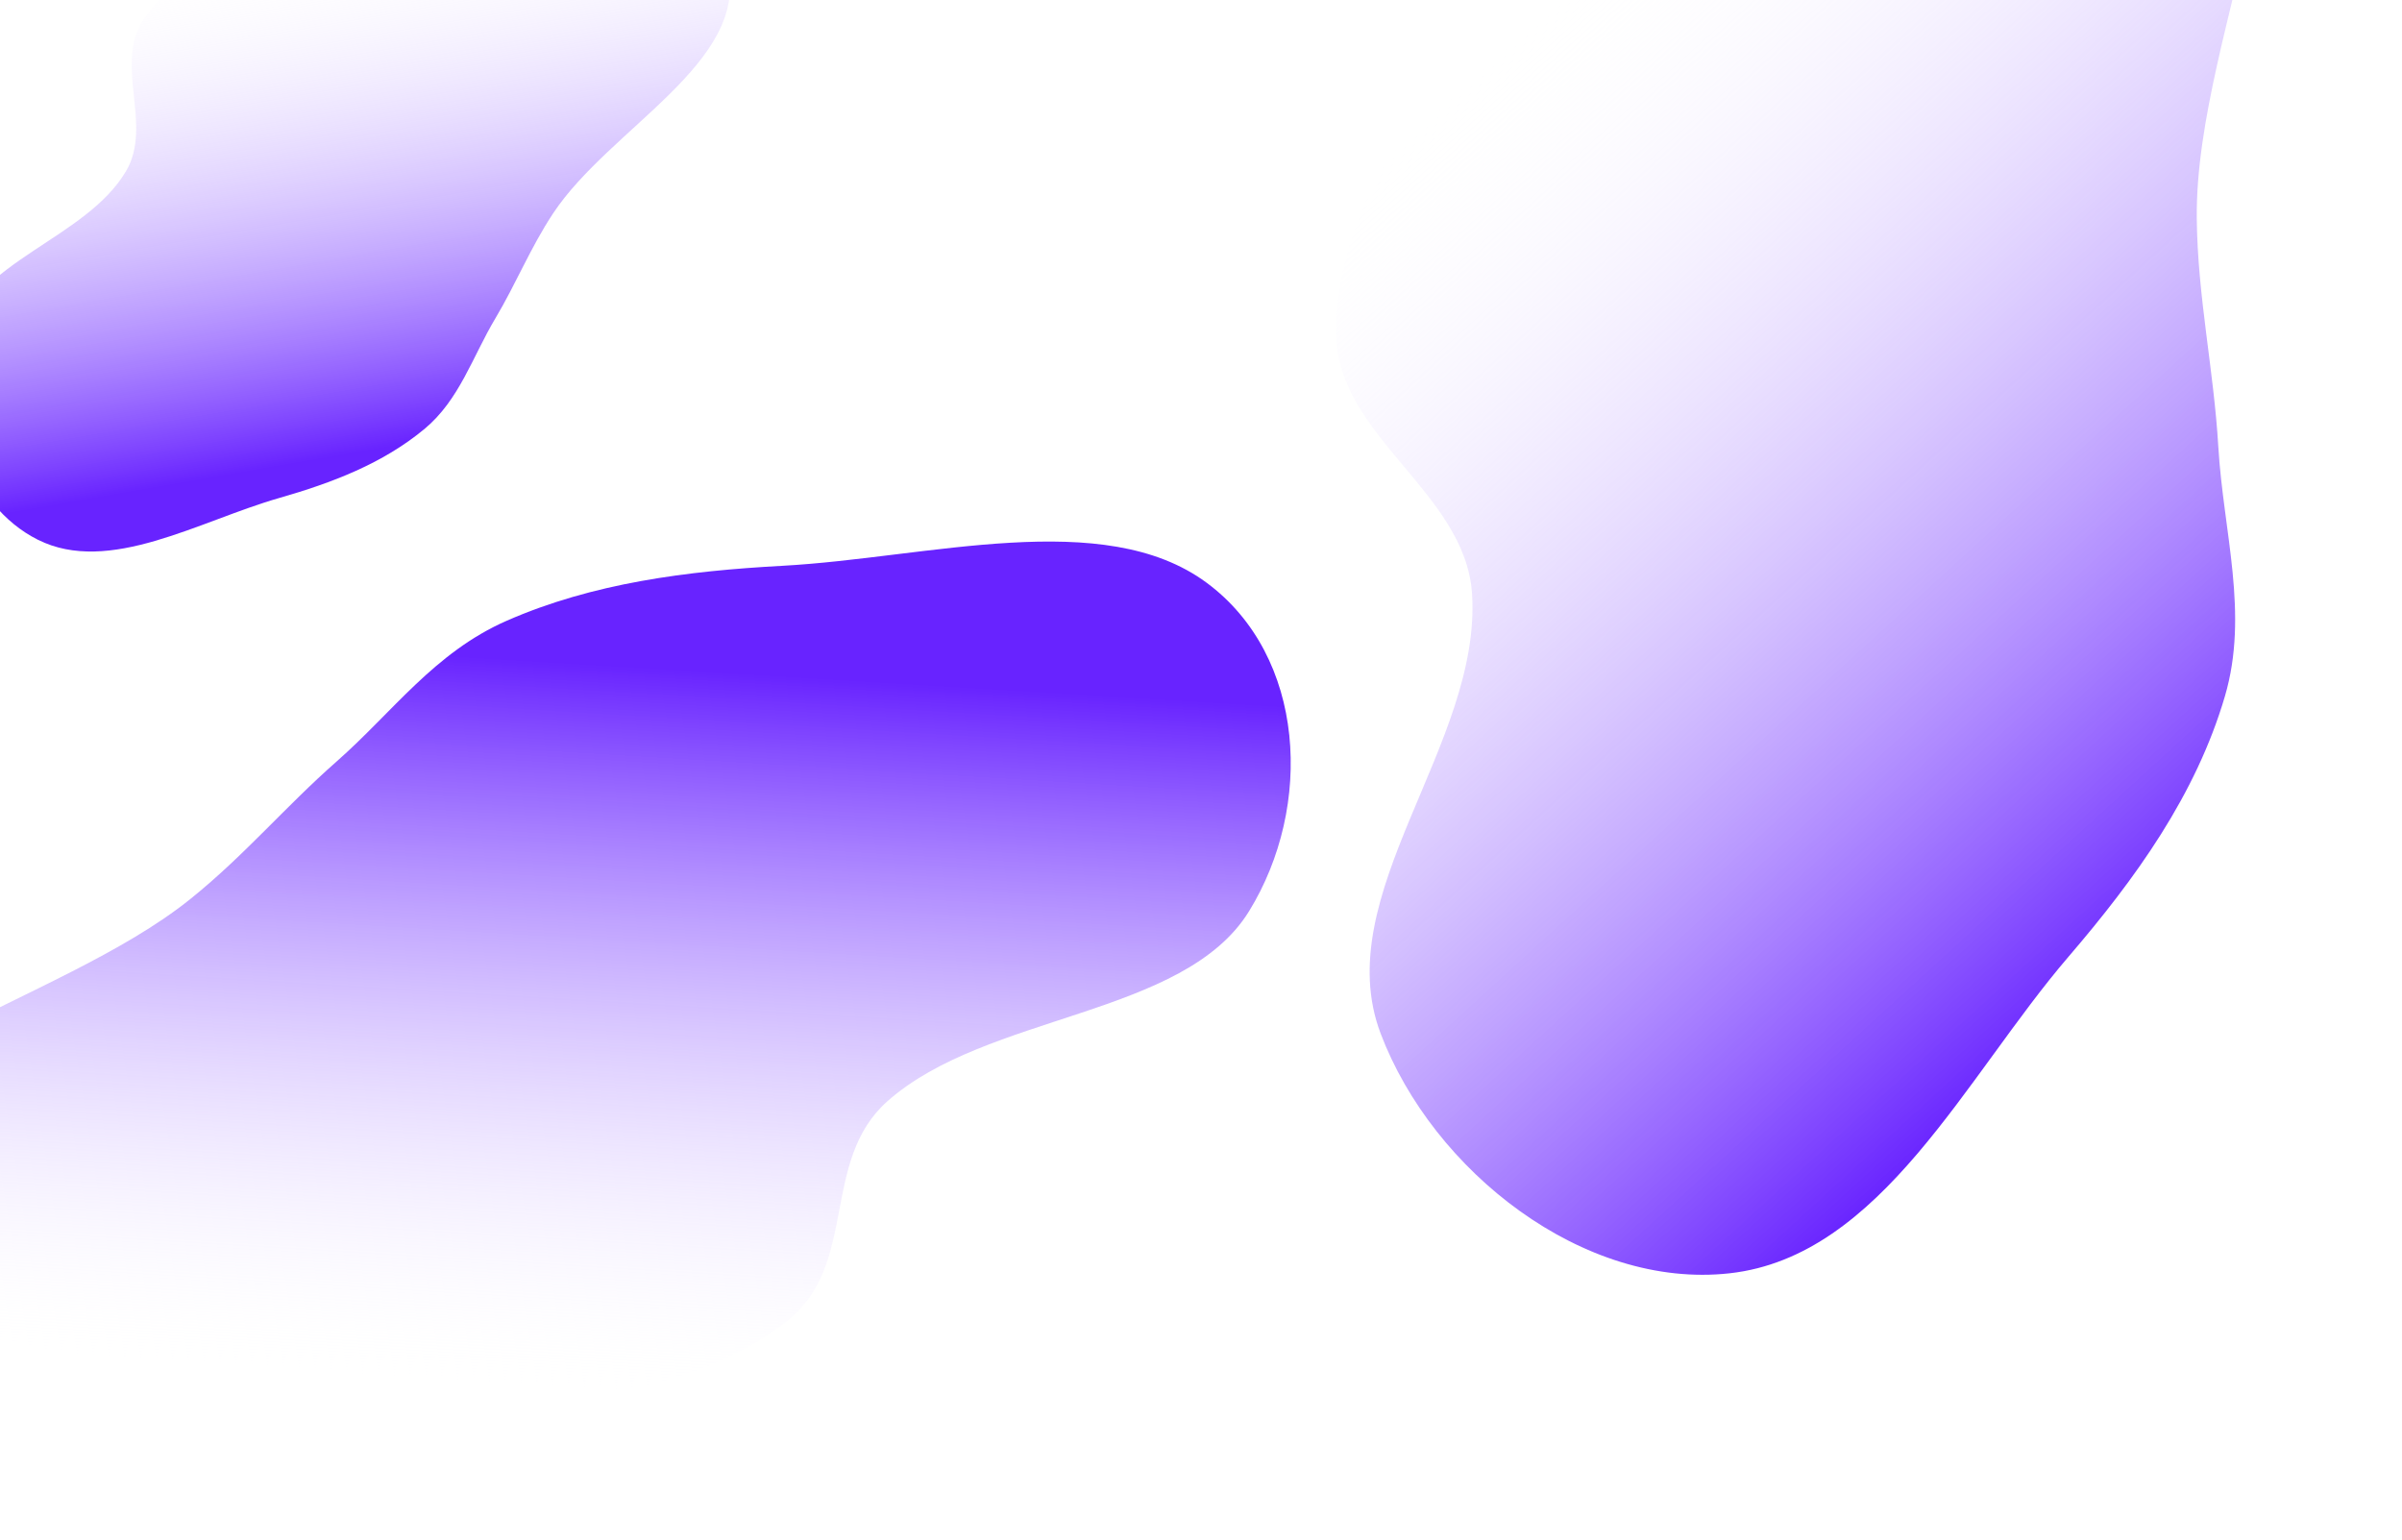 <svg width="1920" height="1231" viewBox="0 0 1920 1231" fill="none" xmlns="http://www.w3.org/2000/svg">
<g filter="url(#filter0_f_15_7)">
<path fill-rule="evenodd" clip-rule="evenodd" d="M404.912 496.291C473.942 465.977 549.346 456.443 625.317 452.313C741.726 445.986 882.185 404.929 964.529 465.873C1043.83 524.564 1050.06 644.554 998.411 728.447C946.333 813.034 788.71 809.946 709.348 880.352C655.498 928.125 686.427 1010.92 629.163 1056.02C567.728 1104.41 479.225 1119.42 396.95 1126.4C304.525 1134.25 216.04 1122.37 131.269 1098.3C19.111 1066.44 -178.704 1063.55 -173.246 964.448C-166.757 846.649 44.737 805.072 152.179 718.67C195.433 683.886 227.769 645.086 269.046 608.767C313.806 569.382 347.246 521.614 404.912 496.291Z" fill="url(#paint0_linear_15_7)"/>
</g>
<g filter="url(#filter1_f_15_7)">
<path fill-rule="evenodd" clip-rule="evenodd" d="M1778.46 556.538C1755.26 635.501 1707.17 702.177 1653.43 764.807C1571.09 860.772 1503.99 1004.32 1382.64 1017.88C1265.78 1030.94 1145.29 936.158 1103.6 826.248C1061.57 715.427 1184.3 595.164 1176.67 474.858C1171.5 393.226 1068.13 348.576 1068.13 266.501C1068.12 178.448 1120.89 97.022 1176.66 27.109C1239.31 -51.429 1317.99 -110.519 1405.62 -156.583C1521.56 -217.53 1674.64 -369.275 1766.09 -282.734C1874.8 -179.861 1754.22 19.47 1755.95 174.94C1756.64 237.528 1769.5 294.945 1773.18 357.268C1777.17 424.852 1797.84 490.574 1778.46 556.538Z" fill="url(#paint1_linear_15_7)"/>
</g>
<g filter="url(#filter2_f_15_7)">
<path fill-rule="evenodd" clip-rule="evenodd" d="M339.311 342.902C305.863 370.686 265.179 386.072 223.225 398.098C158.941 416.524 87.255 459.969 30.275 431.485C-24.598 404.054 -49.204 328.675 -34.944 269.039C-20.566 208.909 68.528 191.356 100.729 136.848C122.578 99.863 90.639 51.146 114.876 15.433C140.879 -22.882 187.959 -43.361 232.952 -57.98C283.494 -74.401 335.293 -77.818 387.151 -73.032C455.764 -66.699 567.403 -89.351 581.767 -25.784C598.842 49.78 487.34 102.348 442.178 170.484C423.997 197.914 412.655 226.541 395.855 254.701C377.637 285.237 367.253 319.692 339.311 342.902Z" fill="url(#paint2_linear_15_7)"/>
</g>
<defs>
<filter id="filter0_f_15_7" x="-273.356" y="332.926" width="1405.09" height="895.882" filterUnits="userSpaceOnUse" color-interpolation-filters="sRGB">
<feFlood flood-opacity="0" result="BackgroundImageFix"/>
<feBlend mode="normal" in="SourceGraphic" in2="BackgroundImageFix" result="shape"/>
<feGaussianBlur stdDeviation="50" result="effect1_foregroundBlur_15_7"/>
</filter>
<filter id="filter1_f_15_7" x="968.128" y="-408.781" width="943.433" height="1527.87" filterUnits="userSpaceOnUse" color-interpolation-filters="sRGB">
<feFlood flood-opacity="0" result="BackgroundImageFix"/>
<feBlend mode="normal" in="SourceGraphic" in2="BackgroundImageFix" result="shape"/>
<feGaussianBlur stdDeviation="50" result="effect1_foregroundBlur_15_7"/>
</filter>
<filter id="filter2_f_15_7" x="-138.923" y="-175.02" width="822.452" height="715.928" filterUnits="userSpaceOnUse" color-interpolation-filters="sRGB">
<feFlood flood-opacity="0" result="BackgroundImageFix"/>
<feBlend mode="normal" in="SourceGraphic" in2="BackgroundImageFix" result="shape"/>
<feGaussianBlur stdDeviation="50" result="effect1_foregroundBlur_15_7"/>
</filter>
<linearGradient id="paint0_linear_15_7" x1="545.741" y1="534.936" x2="510.596" y2="1114.66" gradientUnits="userSpaceOnUse">
<stop stop-color="#6823FF"/>
<stop offset="1" stop-color="white" stop-opacity="0"/>
</linearGradient>
<linearGradient id="paint1_linear_15_7" x1="1749" y1="734.673" x2="1151.5" y2="80.243" gradientUnits="userSpaceOnUse">
<stop stop-color="#6823FF"/>
<stop offset="1" stop-color="white" stop-opacity="0"/>
</linearGradient>
<linearGradient id="paint2_linear_15_7" x1="269.411" y1="364.922" x2="198.562" y2="-40.967" gradientUnits="userSpaceOnUse">
<stop stop-color="#6823FF"/>
<stop offset="1" stop-color="white" stop-opacity="0"/>
</linearGradient>
</defs>
</svg>
